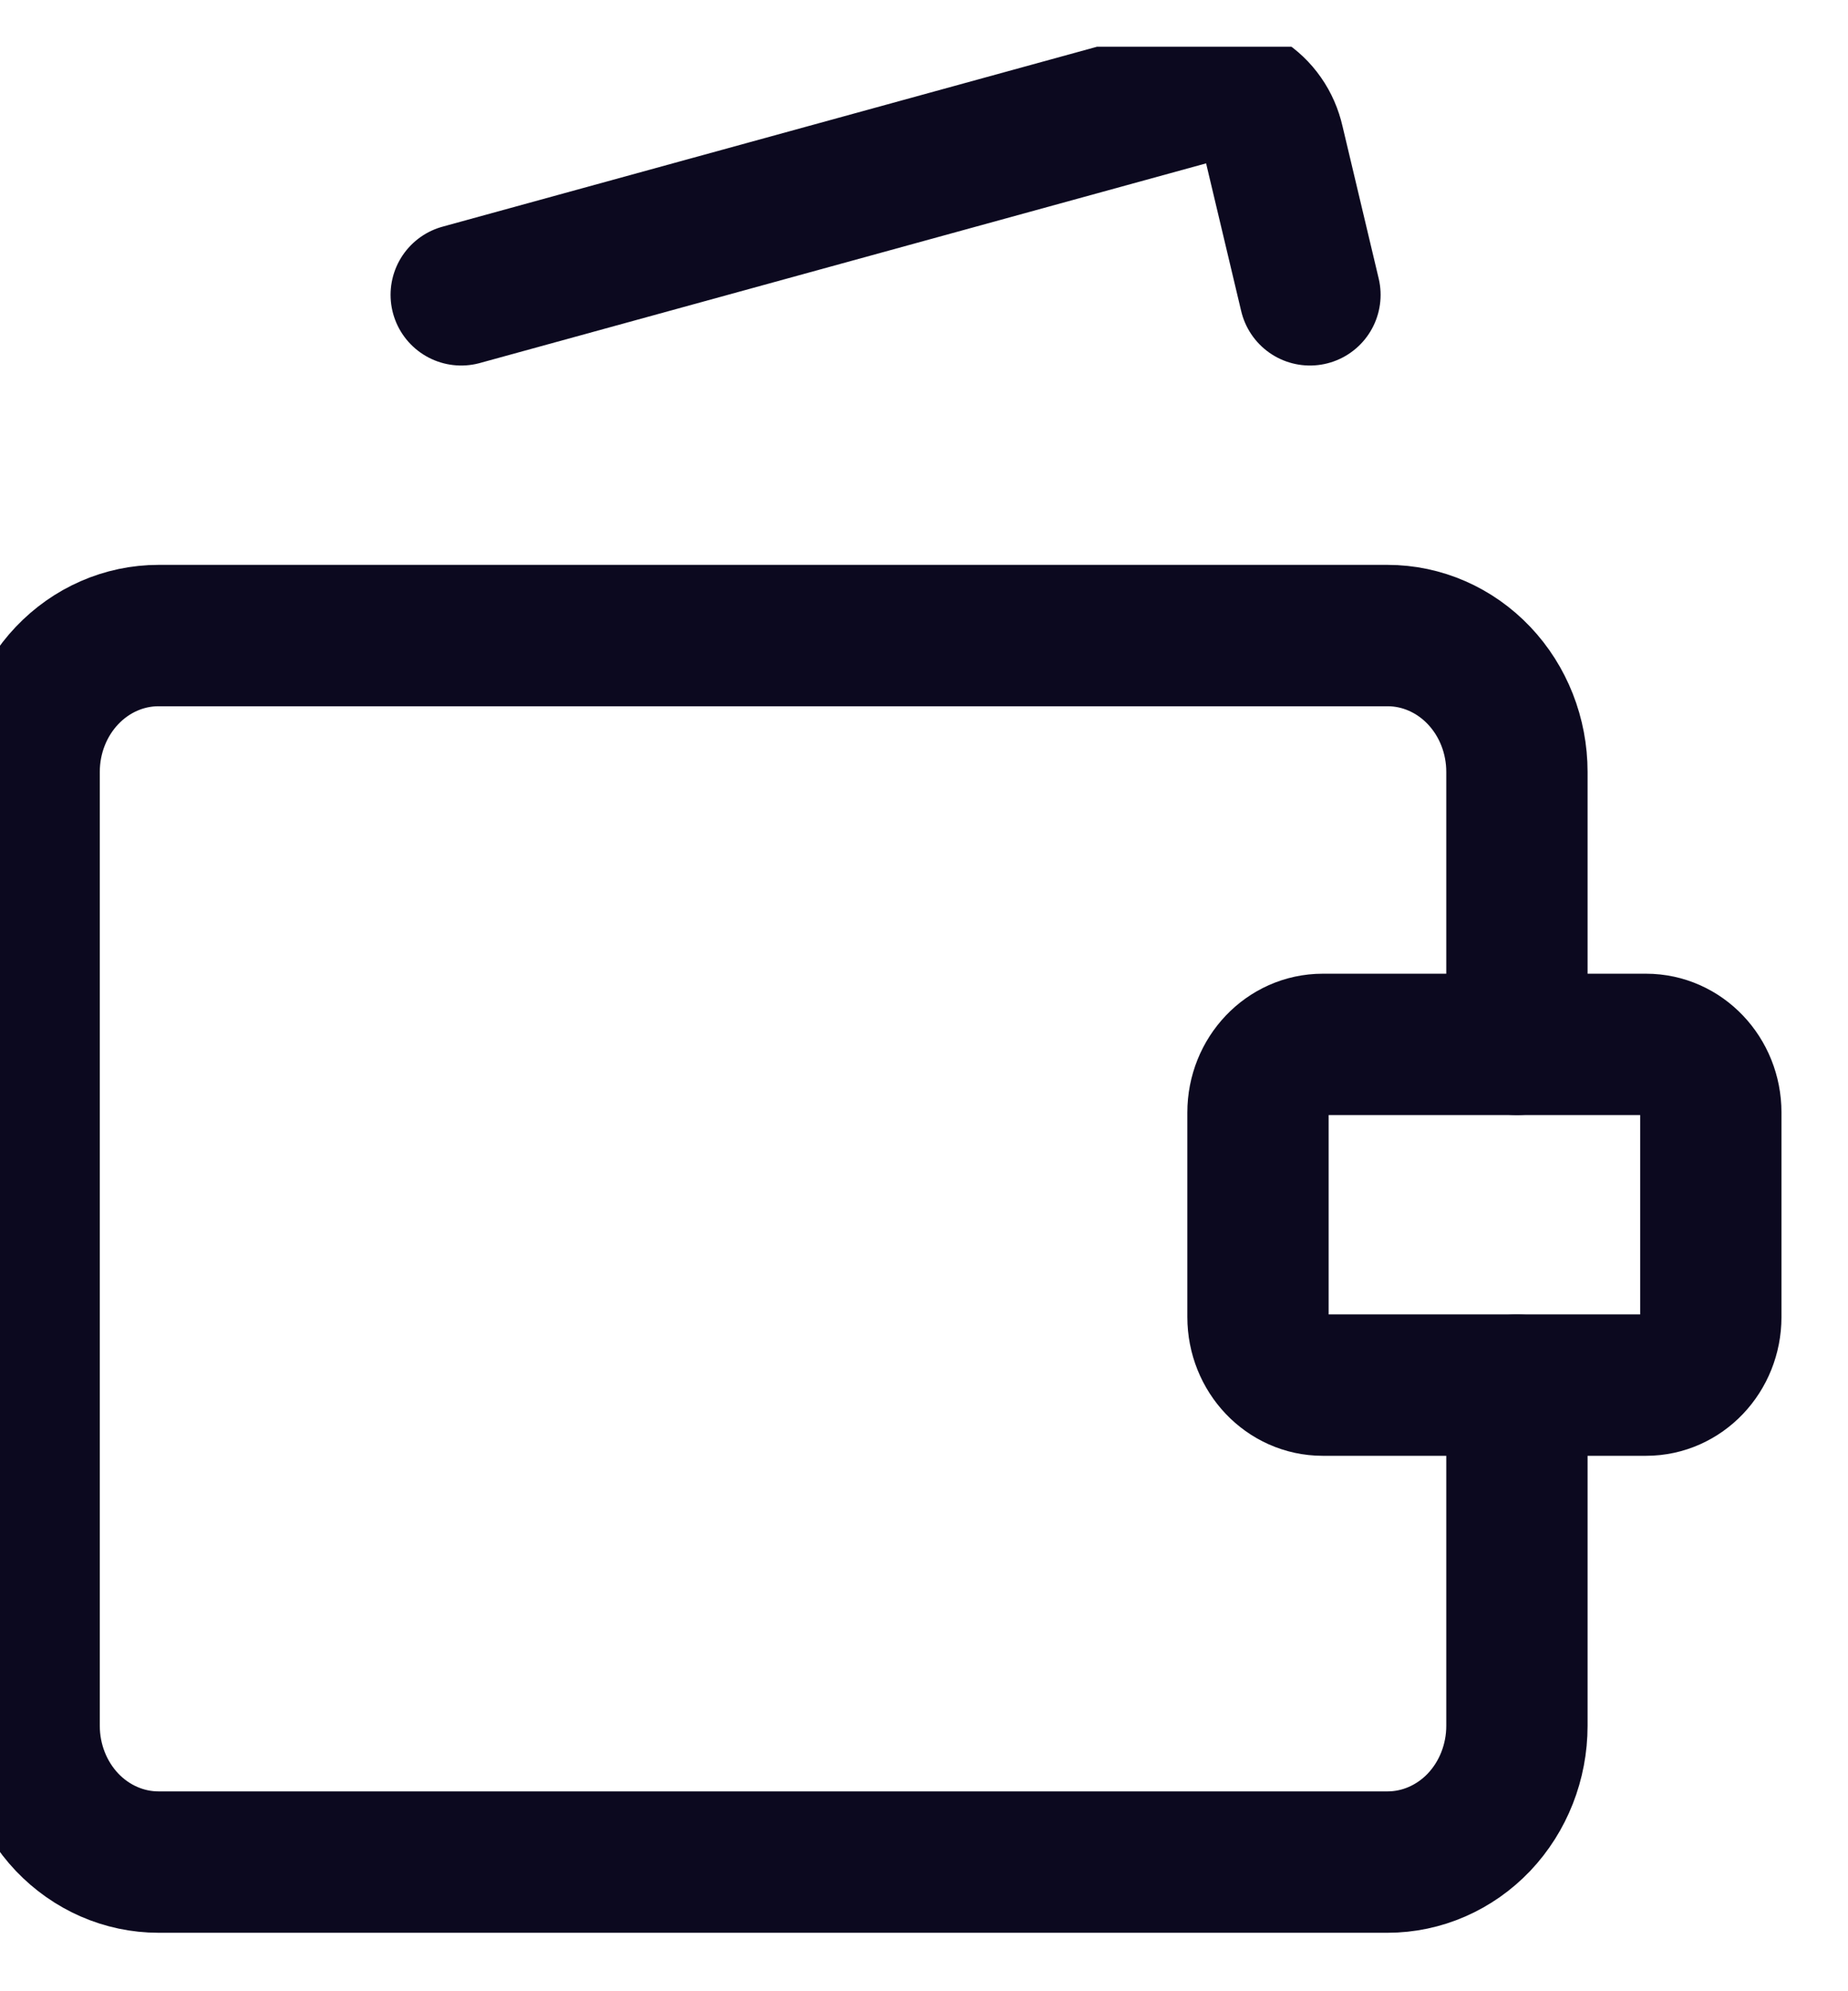 <svg width="26" height="28" viewBox="0 0 26 28" fill="none" xmlns="http://www.w3.org/2000/svg">
<g clip-path="url(#clip0_263_314)">
<path d="M21.342 14.686V10.854C21.342 10.345 21.15 9.858 20.809 9.499C20.467 9.139 20.004 8.937 19.522 8.937H2.23C1.748 8.937 1.285 9.139 0.943 9.499C0.602 9.858 0.41 10.345 0.41 10.854V24.268C0.41 24.776 0.602 25.263 0.943 25.623C1.285 25.982 1.748 26.184 2.23 26.184H19.522C20.004 26.184 20.467 25.982 20.809 25.623C21.15 25.263 21.342 24.776 21.342 24.268V19.477M6.489 4.146L16.81 1.31C16.926 1.276 17.047 1.267 17.166 1.283C17.286 1.299 17.401 1.341 17.505 1.405C17.609 1.47 17.699 1.556 17.77 1.658C17.842 1.76 17.892 1.877 17.92 2L18.43 4.146" stroke="#0C091F" stroke-width="1.988" stroke-linecap="round" stroke-linejoin="round"/>
<path d="M23.16 14.686H18.609C18.107 14.686 17.699 15.115 17.699 15.644V18.519C17.699 19.048 18.107 19.477 18.609 19.477H23.16C23.662 19.477 24.07 19.048 24.07 18.519V15.644C24.07 15.115 23.662 14.686 23.16 14.686Z" stroke="#0C091F" stroke-width="1.988" stroke-linecap="round" stroke-linejoin="round"/>
</g>
<defs>
<clipPath id="clip0_263_314">
<rect width="25.482" height="26.828" fill="white" transform="translate(0 0.657)"/>
</clipPath>
</defs>
</svg>
